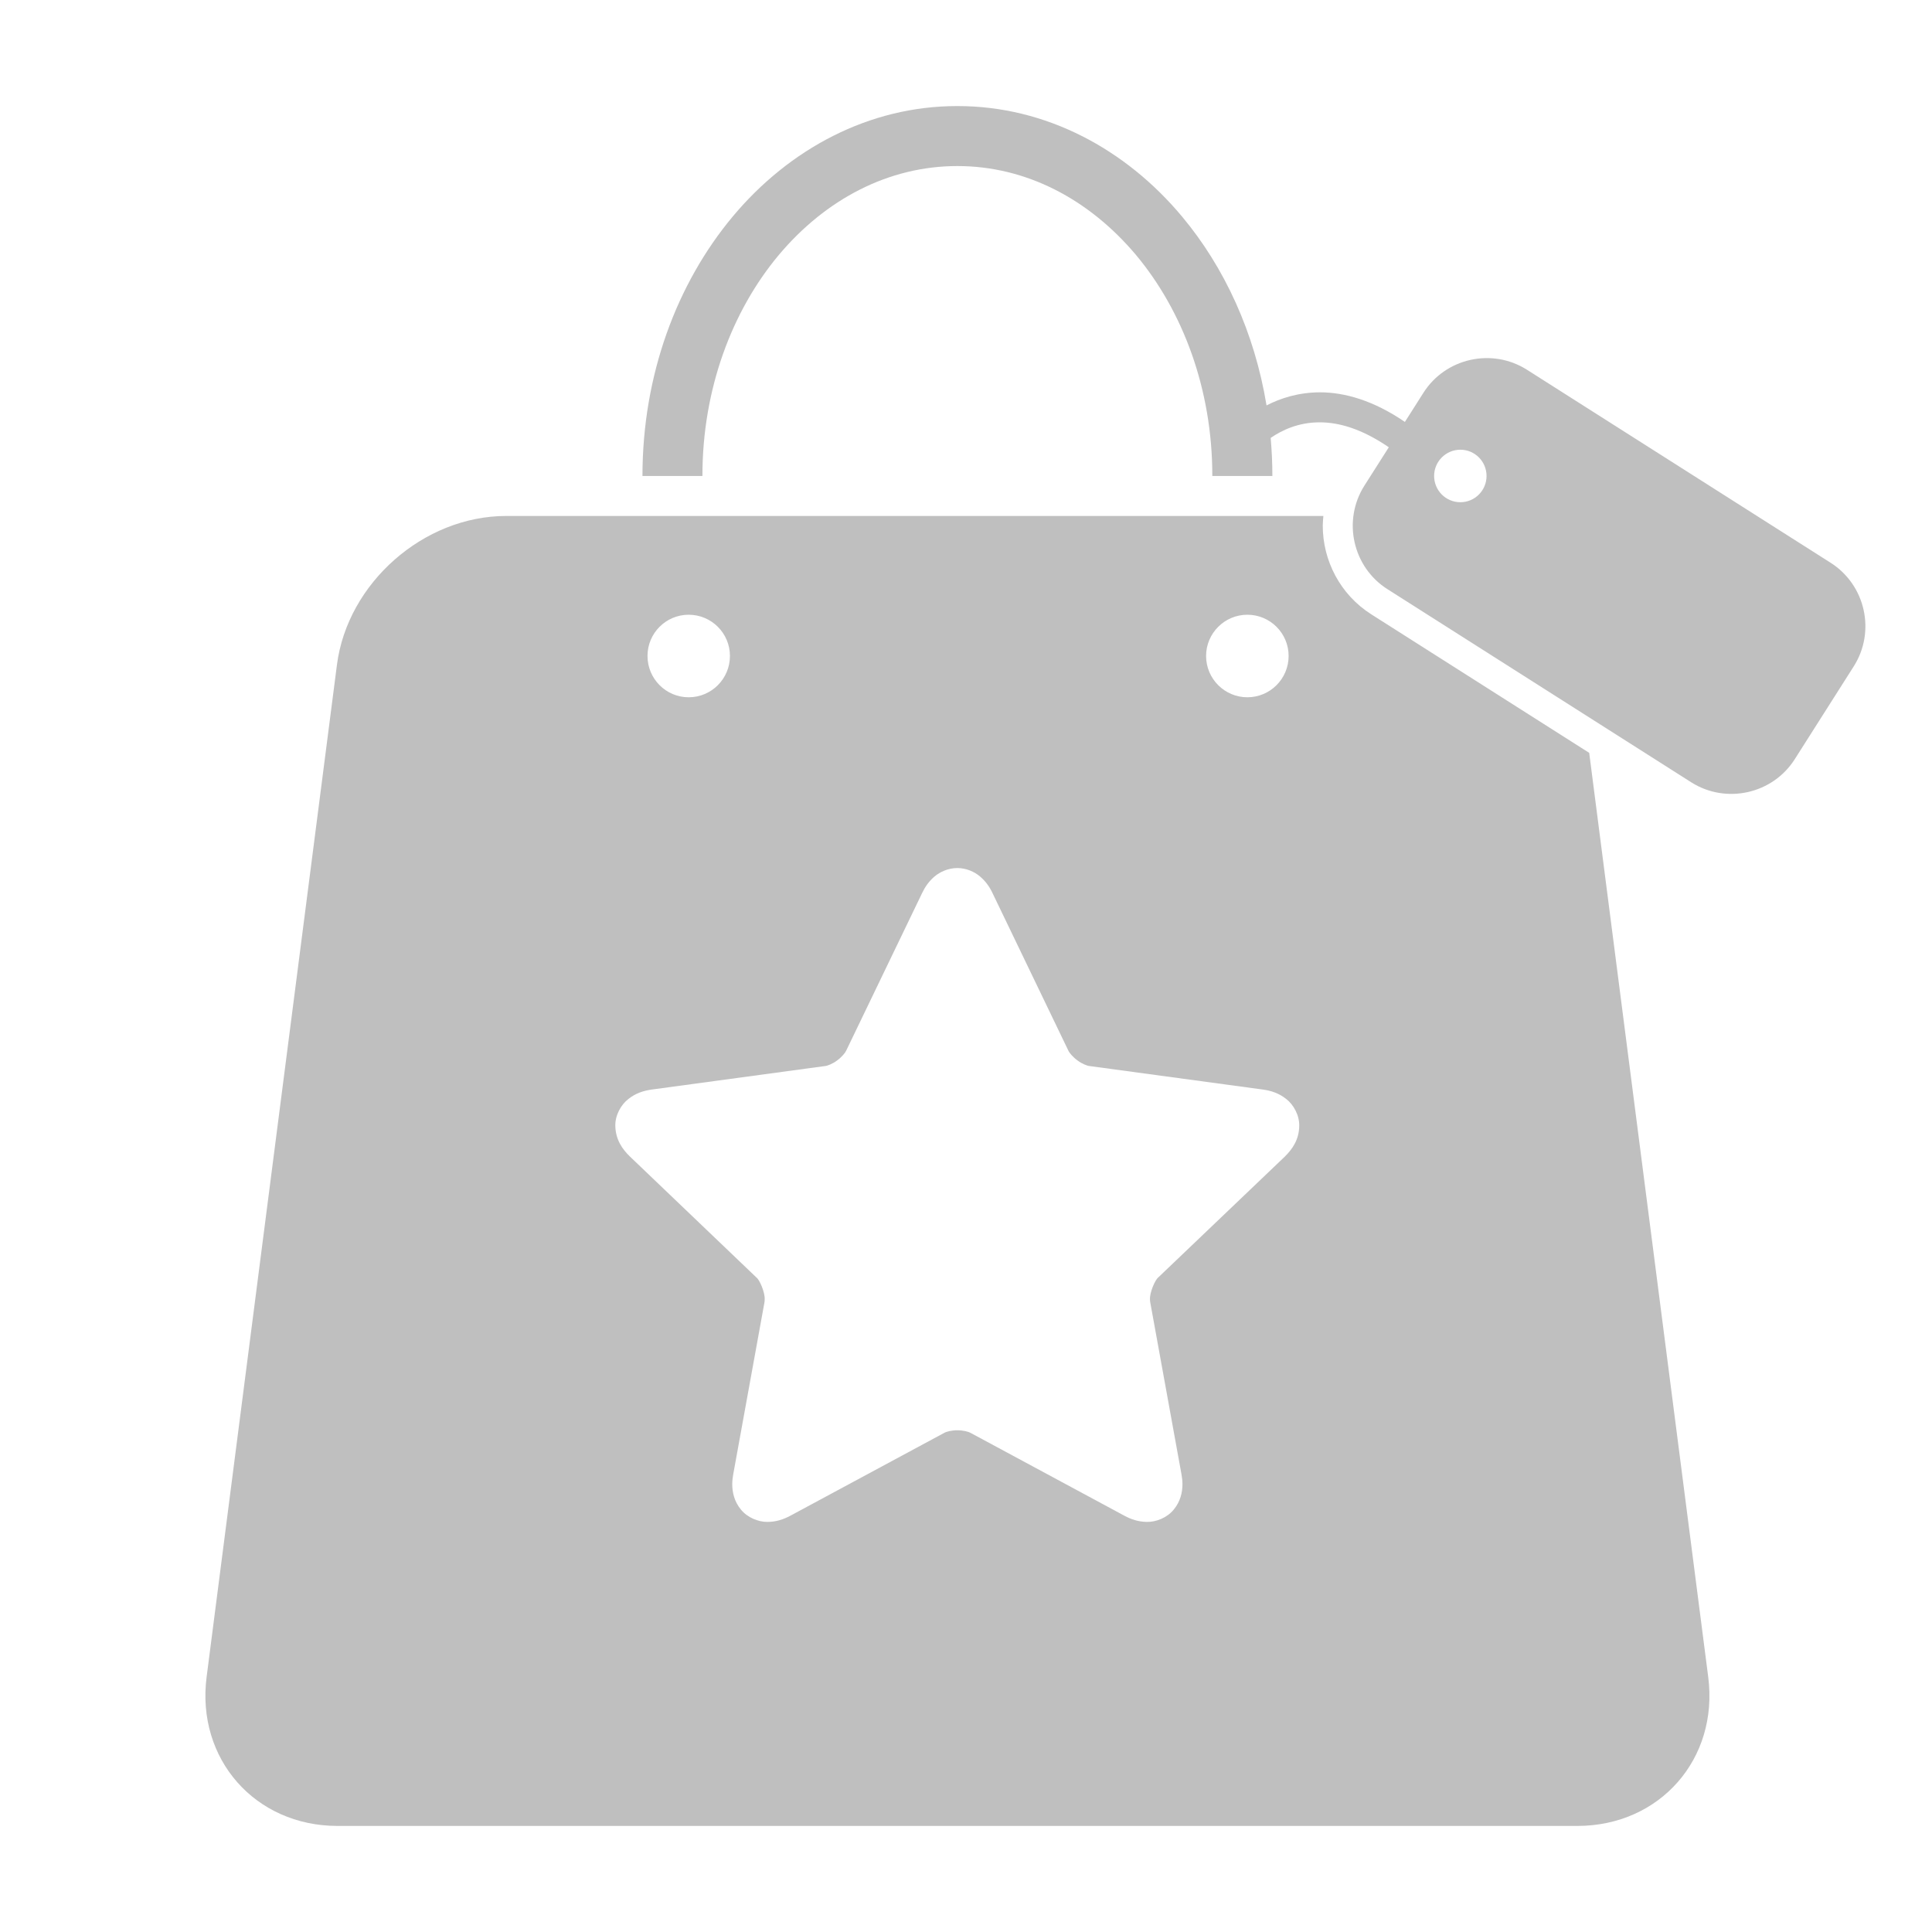 <svg t="1642121289369" class="icon" viewBox="0 0 1227 1024" version="1.1" xmlns="http://www.w3.org/2000/svg" p-id="2087" width="64" height="64"><path d="M1009.292 376.631L870.986 288.712c-19.992-12.667-30.91-34.377-30.91-56.353 0-1.999 0.25-4.092 0.39-6.169l-519.018 0c-52.433 0-100.742 42.562-107.459 94.526L131.209 963.607c-6.638 51.949 30.801 94.526 83.124 94.526l787.431 0c52.402 0 89.793-42.577 83.124-94.526L1009.292 376.631zM792.188 288.915c14.479 0 26.209 11.761 26.209 26.177 0 14.479-11.73 26.24-26.209 26.24-14.448 0-26.209-11.761-26.209-26.24C765.98 300.676 777.741 288.915 792.188 288.915zM437.372 288.915c14.494 0 26.209 11.761 26.209 26.177 0 14.479-11.714 26.24-26.209 26.24-14.448 0-26.146-11.761-26.146-26.24C411.21 300.676 422.909 288.915 437.372 288.915zM816.023 633.001l-80.36 76.736c-2.015 1.453-5.638 9.762-5.31 14.088 0 0.765 0.094 1.359 0.156 1.734l19.867 109.395c0.359 1.999 0.594 4.061 0.594 6.185 0 5.045-1.281 10.98-5.545 16.103-4.233 5.232-11.355 7.95-17.056 7.809-5.482-0.062-10.074-1.671-14.182-3.874l-97.822-52.683c-1.171-0.703-4.795-1.671-8.294-1.624-3.577-0.078-7.247 0.922-8.356 1.624l-97.853 52.683c-4.155 2.202-8.7 3.811-14.182 3.874-0.172 0-0.312 0-0.547 0-5.56 0-12.433-2.718-16.556-7.809-4.264-5.123-5.529-11.058-5.529-16.103 0-2.202 0.25-4.248 0.609-6.248l19.852-109.317c0.062-0.328 0.125-0.984 0.125-1.734 0.328-4.326-3.233-12.683-5.31-14.088l-80.25-76.736c-4.748-4.576-9.09-10.605-9.293-19.461-0.172-6.654 3.608-13.557 8.356-17.134 4.686-3.749 9.746-5.232 14.729-5.951l110.098-14.932c1.343-0.062 4.811-1.359 7.685-3.561 2.921-2.077 5.232-4.982 5.748-6.201l48.216-100.071c1.812-3.827 4.202-7.372 7.809-10.48 3.546-3.014 8.778-5.435 14.588-5.435 5.717 0 10.965 2.39 14.494 5.435 3.608 3.108 6.06 6.654 7.841 10.48l48.185 100.071c0.5 1.234 2.874 4.139 5.779 6.201 2.936 2.202 6.341 3.499 7.685 3.561l110.114 14.932c4.951 0.703 10.012 2.202 14.713 5.951 4.717 3.577 8.497 10.465 8.309 17.134C825.035 622.411 820.646 628.424 816.023 633.001zM1162.67 255.943L969.729 133.303c-22.116-14.026-51.699-7.45-65.725 14.651l-11.761 18.508c-19.852-13.573-38.188-18.805-53.995-18.805-13.807 0.062-25.1 3.795-33.878 8.325-7.575-46.076-26.552-87.576-53.776-120.094C714.906-6.784 664.316-34.195 608.025-34.133c-56.26-0.062-106.849 27.349-142.57 70.02-35.767 42.796-57.431 100.977-57.431 164.905l38.079 0c-0.031-55.276 18.868-104.975 48.544-140.399 29.801-35.439 69.739-56.431 113.378-56.431 43.702 0 83.577 21.008 113.409 56.431 29.645 35.439 48.559 85.123 48.497 140.399l38.142 0c0-8.137-0.375-16.228-1.078-24.178 7.075-4.858 17.603-9.949 31.238-9.887 11.745 0 26.365 3.874 43.78 15.838l-15.51 24.381c-14.026 22.116-7.466 51.714 14.666 65.74l192.91 122.64c22.116 14.026 51.73 7.45 65.756-14.666l37.454-58.946C1191.378 299.567 1184.771 270.031 1162.67 255.943zM927.48 184.111c9.184 0 16.619 7.481 16.619 16.665 0 9.246-7.466 16.681-16.619 16.681-9.215 0-16.681-7.45-16.681-16.681C910.799 191.608 918.265 184.111 927.48 184.111z" fill="#bfbfbf" p-id="2088"></path></svg>